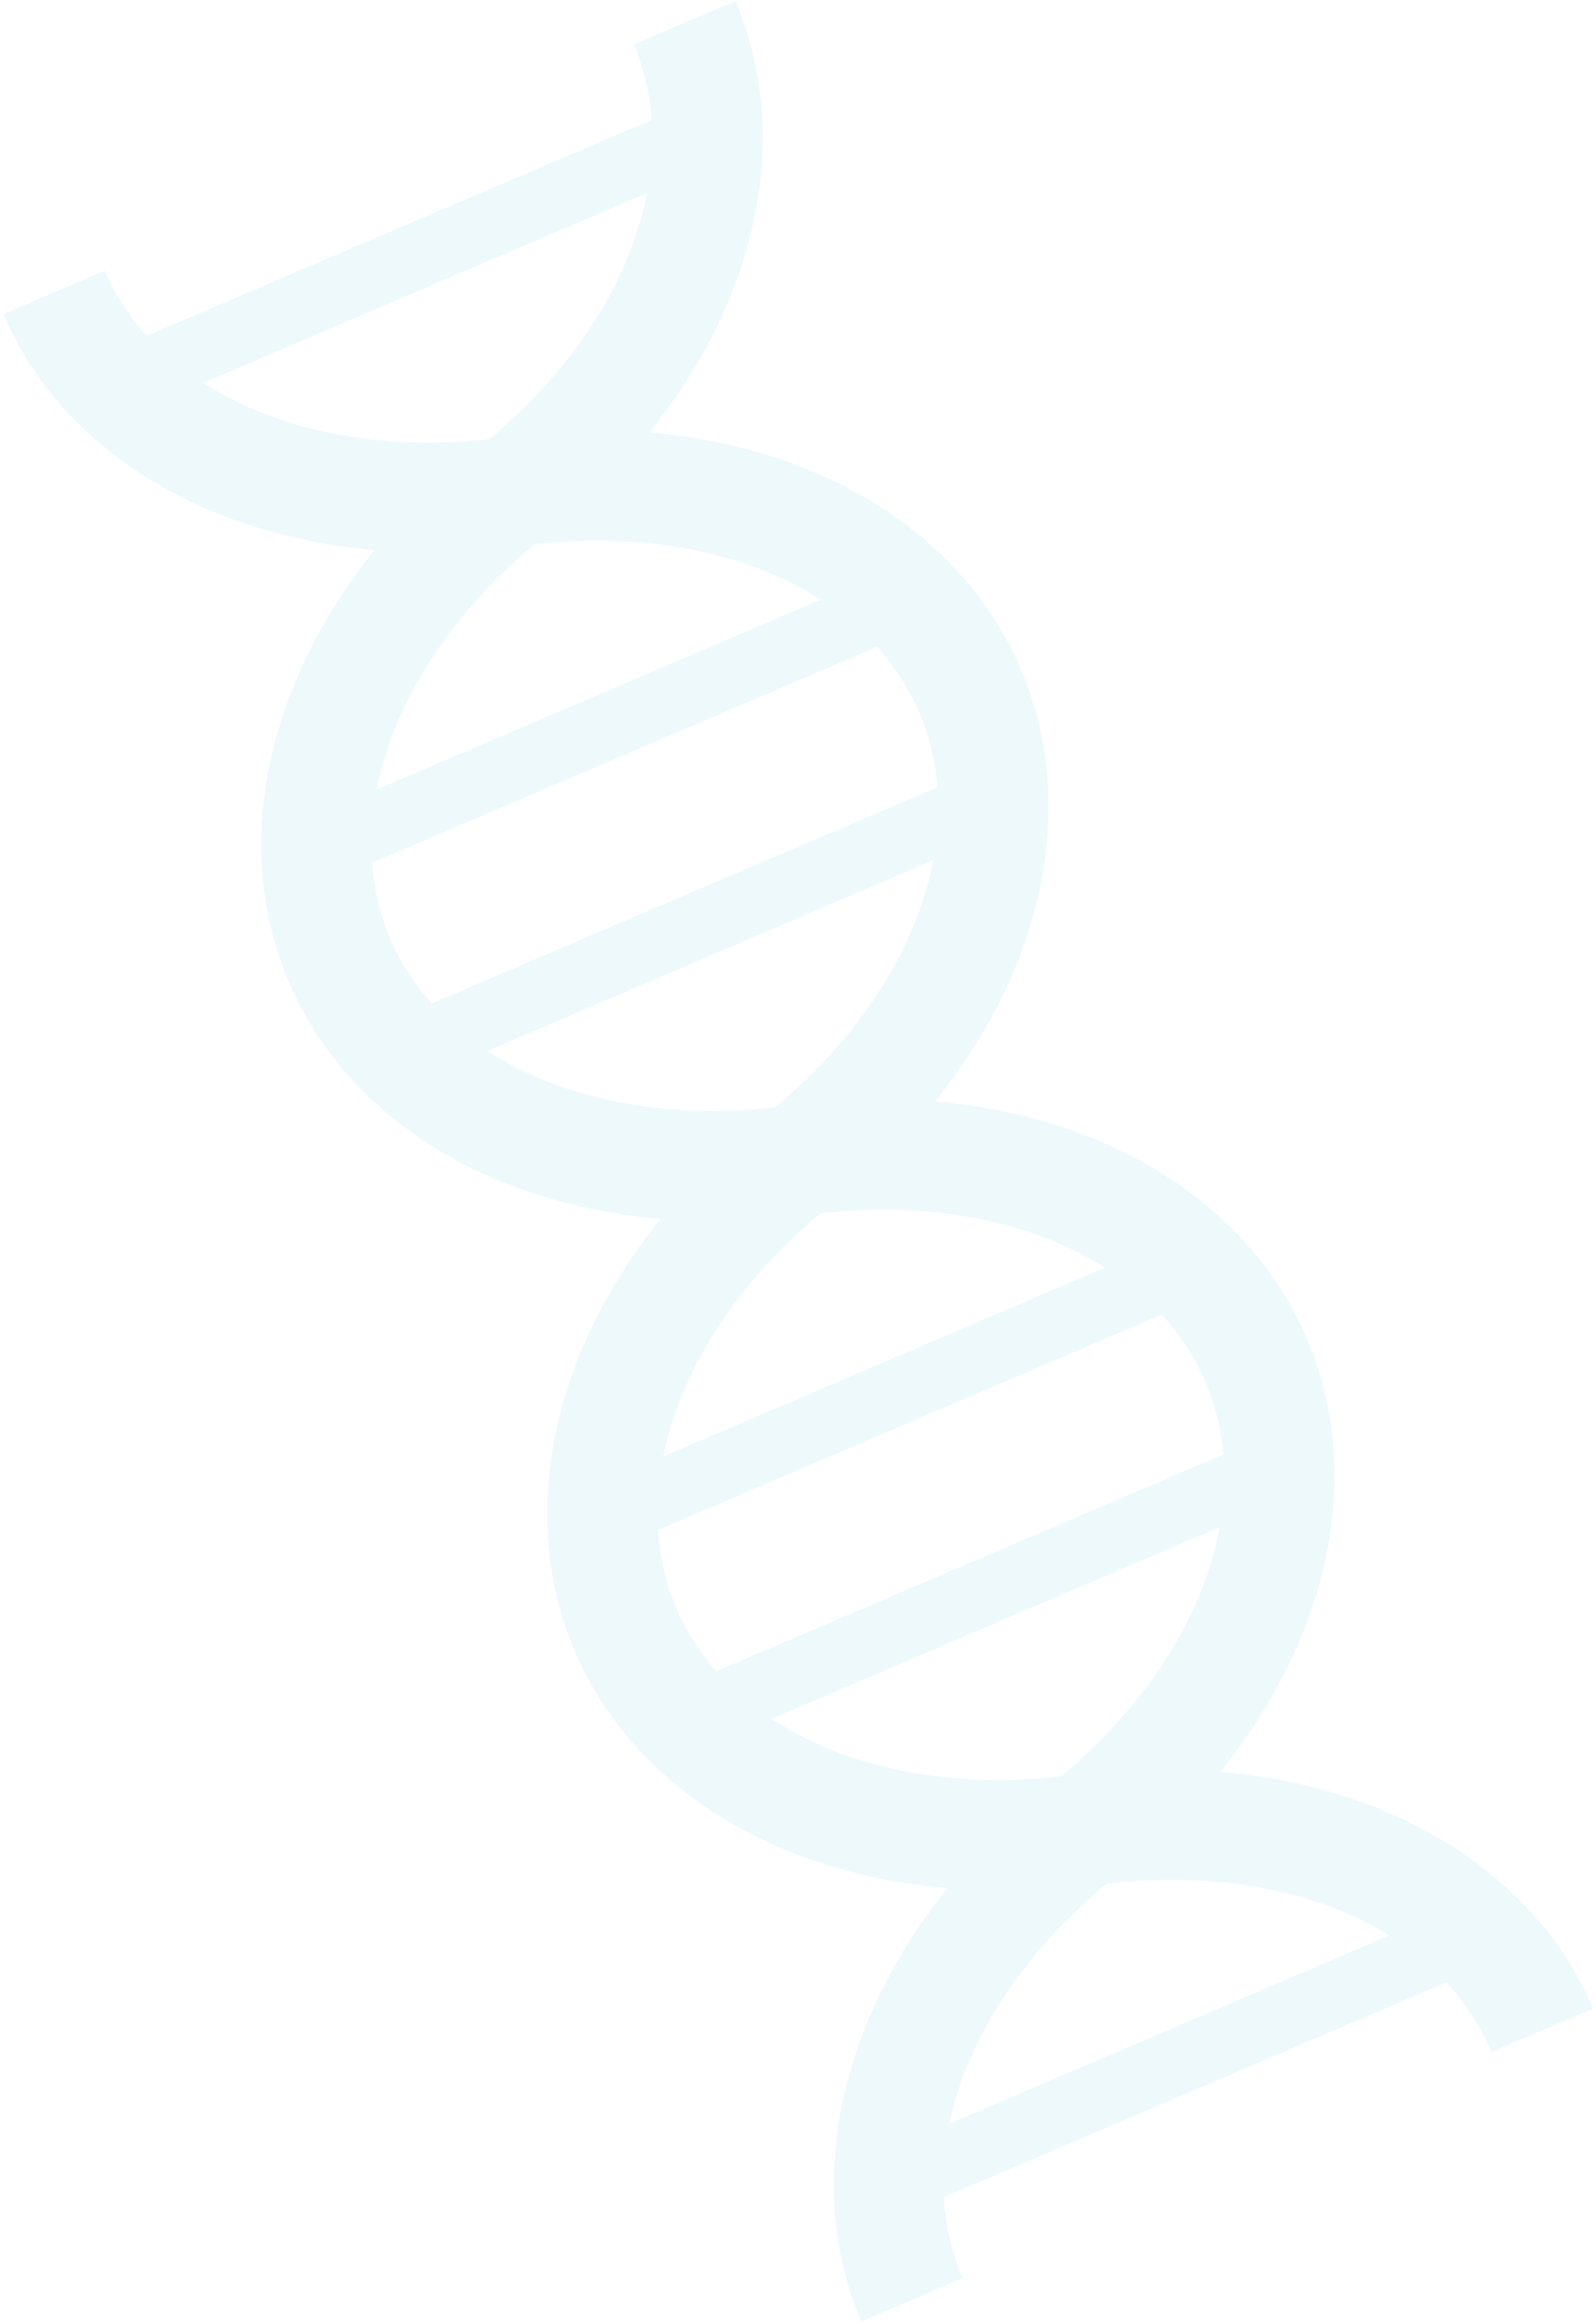 <?xml version="1.0" encoding="UTF-8"?>
<svg width="101px" height="147px" viewBox="0 0 101 147" version="1.1" xmlns="http://www.w3.org/2000/svg" xmlns:xlink="http://www.w3.org/1999/xlink">
    <!-- Generator: Sketch 53.2 (72643) - https://sketchapp.com -->
    <title>Group 79</title>
    <desc>Created with Sketch.</desc>
    <defs>
        <polygon id="path-1" points="0.9 21.34 49.064 0.75 104.141 129.587 55.978 150.177"></polygon>
    </defs>
    <g id="Page-18" stroke="none" stroke-width="1" fill="none" fill-rule="evenodd">
        <g id="Group-82" transform="translate(-386, -800)">
            <g id="Group-79" transform="translate(384, 798)">
                <mask id="mask-2" fill="white">
                    <use xlink:href="#path-1"></use>
                </mask>
                <g id="Clip-78"></g>
                <path d="M2.213,21.867 C5.848,30.369 14.784,35.864 25.695,36.8 C18.828,45.324 16.62,55.567 20.282,64.133 C23.948,72.708 32.884,78.19 43.805,79.108 C36.922,87.636 34.715,97.894 38.38,106.469 C42.052,115.058 51.017,120.537 61.961,121.442 C55.064,130.006 52.861,140.34 56.504,148.864 L62.924,146.12 C62.222,144.478 61.83,142.759 61.721,141.001 L93.53,127.403 C94.725,128.696 95.697,130.167 96.399,131.809 L102.829,129.06 C99.184,120.534 90.188,114.999 79.229,114.072 C86.141,105.534 88.377,95.256 84.705,86.665 C81.039,78.09 72.088,72.603 61.168,71.685 C68.051,63.156 70.272,52.904 66.606,44.329 C62.944,35.763 54.014,30.282 43.107,29.356 C49.969,20.822 52.172,10.565 48.537,2.063 L42.108,4.812 C42.753,6.32 43.125,7.925 43.244,9.583 L11.297,23.241 C10.18,22.009 9.277,20.631 8.633,19.122 L2.213,21.867 Z M14.86,26.224 L42.948,14.216 C41.894,19.628 38.439,25.221 32.999,29.758 L32.975,29.757 L32.96,29.775 C25.921,30.572 19.5,29.201 14.86,26.224 Z M35.83,36.434 C42.88,35.631 49.299,36.955 53.942,39.933 L25.844,51.945 C26.9,46.531 30.379,40.976 35.83,36.434 Z M25.548,56.578 L57.496,42.92 C58.615,44.159 59.523,45.548 60.177,47.078 C60.819,48.579 61.197,50.165 61.326,51.797 L29.329,65.476 C28.238,64.254 27.343,62.89 26.701,61.389 C26.047,59.859 25.67,58.243 25.548,56.578 Z M32.852,68.476 L61.06,56.417 C60.029,61.864 56.54,67.471 51.053,72.043 C43.957,72.85 37.503,71.494 32.852,68.476 Z M53.924,78.76 C60.914,77.964 67.291,79.265 71.925,82.189 L43.975,94.138 C45.063,88.767 48.519,83.263 53.924,78.76 Z M43.64,98.787 L75.518,85.159 C76.675,86.421 77.606,87.847 78.275,89.414 C78.901,90.878 79.279,92.417 79.418,94.007 L47.341,107.719 C46.287,106.521 45.426,105.189 44.8,103.725 C44.13,102.157 43.752,100.496 43.64,98.787 Z M50.835,110.732 L79.181,98.614 C78.183,104.103 74.679,109.759 69.147,114.369 C61.992,115.183 55.493,113.803 50.835,110.732 Z M72.048,121.155 C78.994,120.364 85.296,121.569 89.917,124.441 L62.077,136.343 C63.193,131.018 66.677,125.63 72.048,121.155 Z" id="Fill-77" fill-opacity="0.164" fill="#96D6EA" mask="url(#mask-2)"></path>
            </g>
        </g>
    </g>
</svg>
